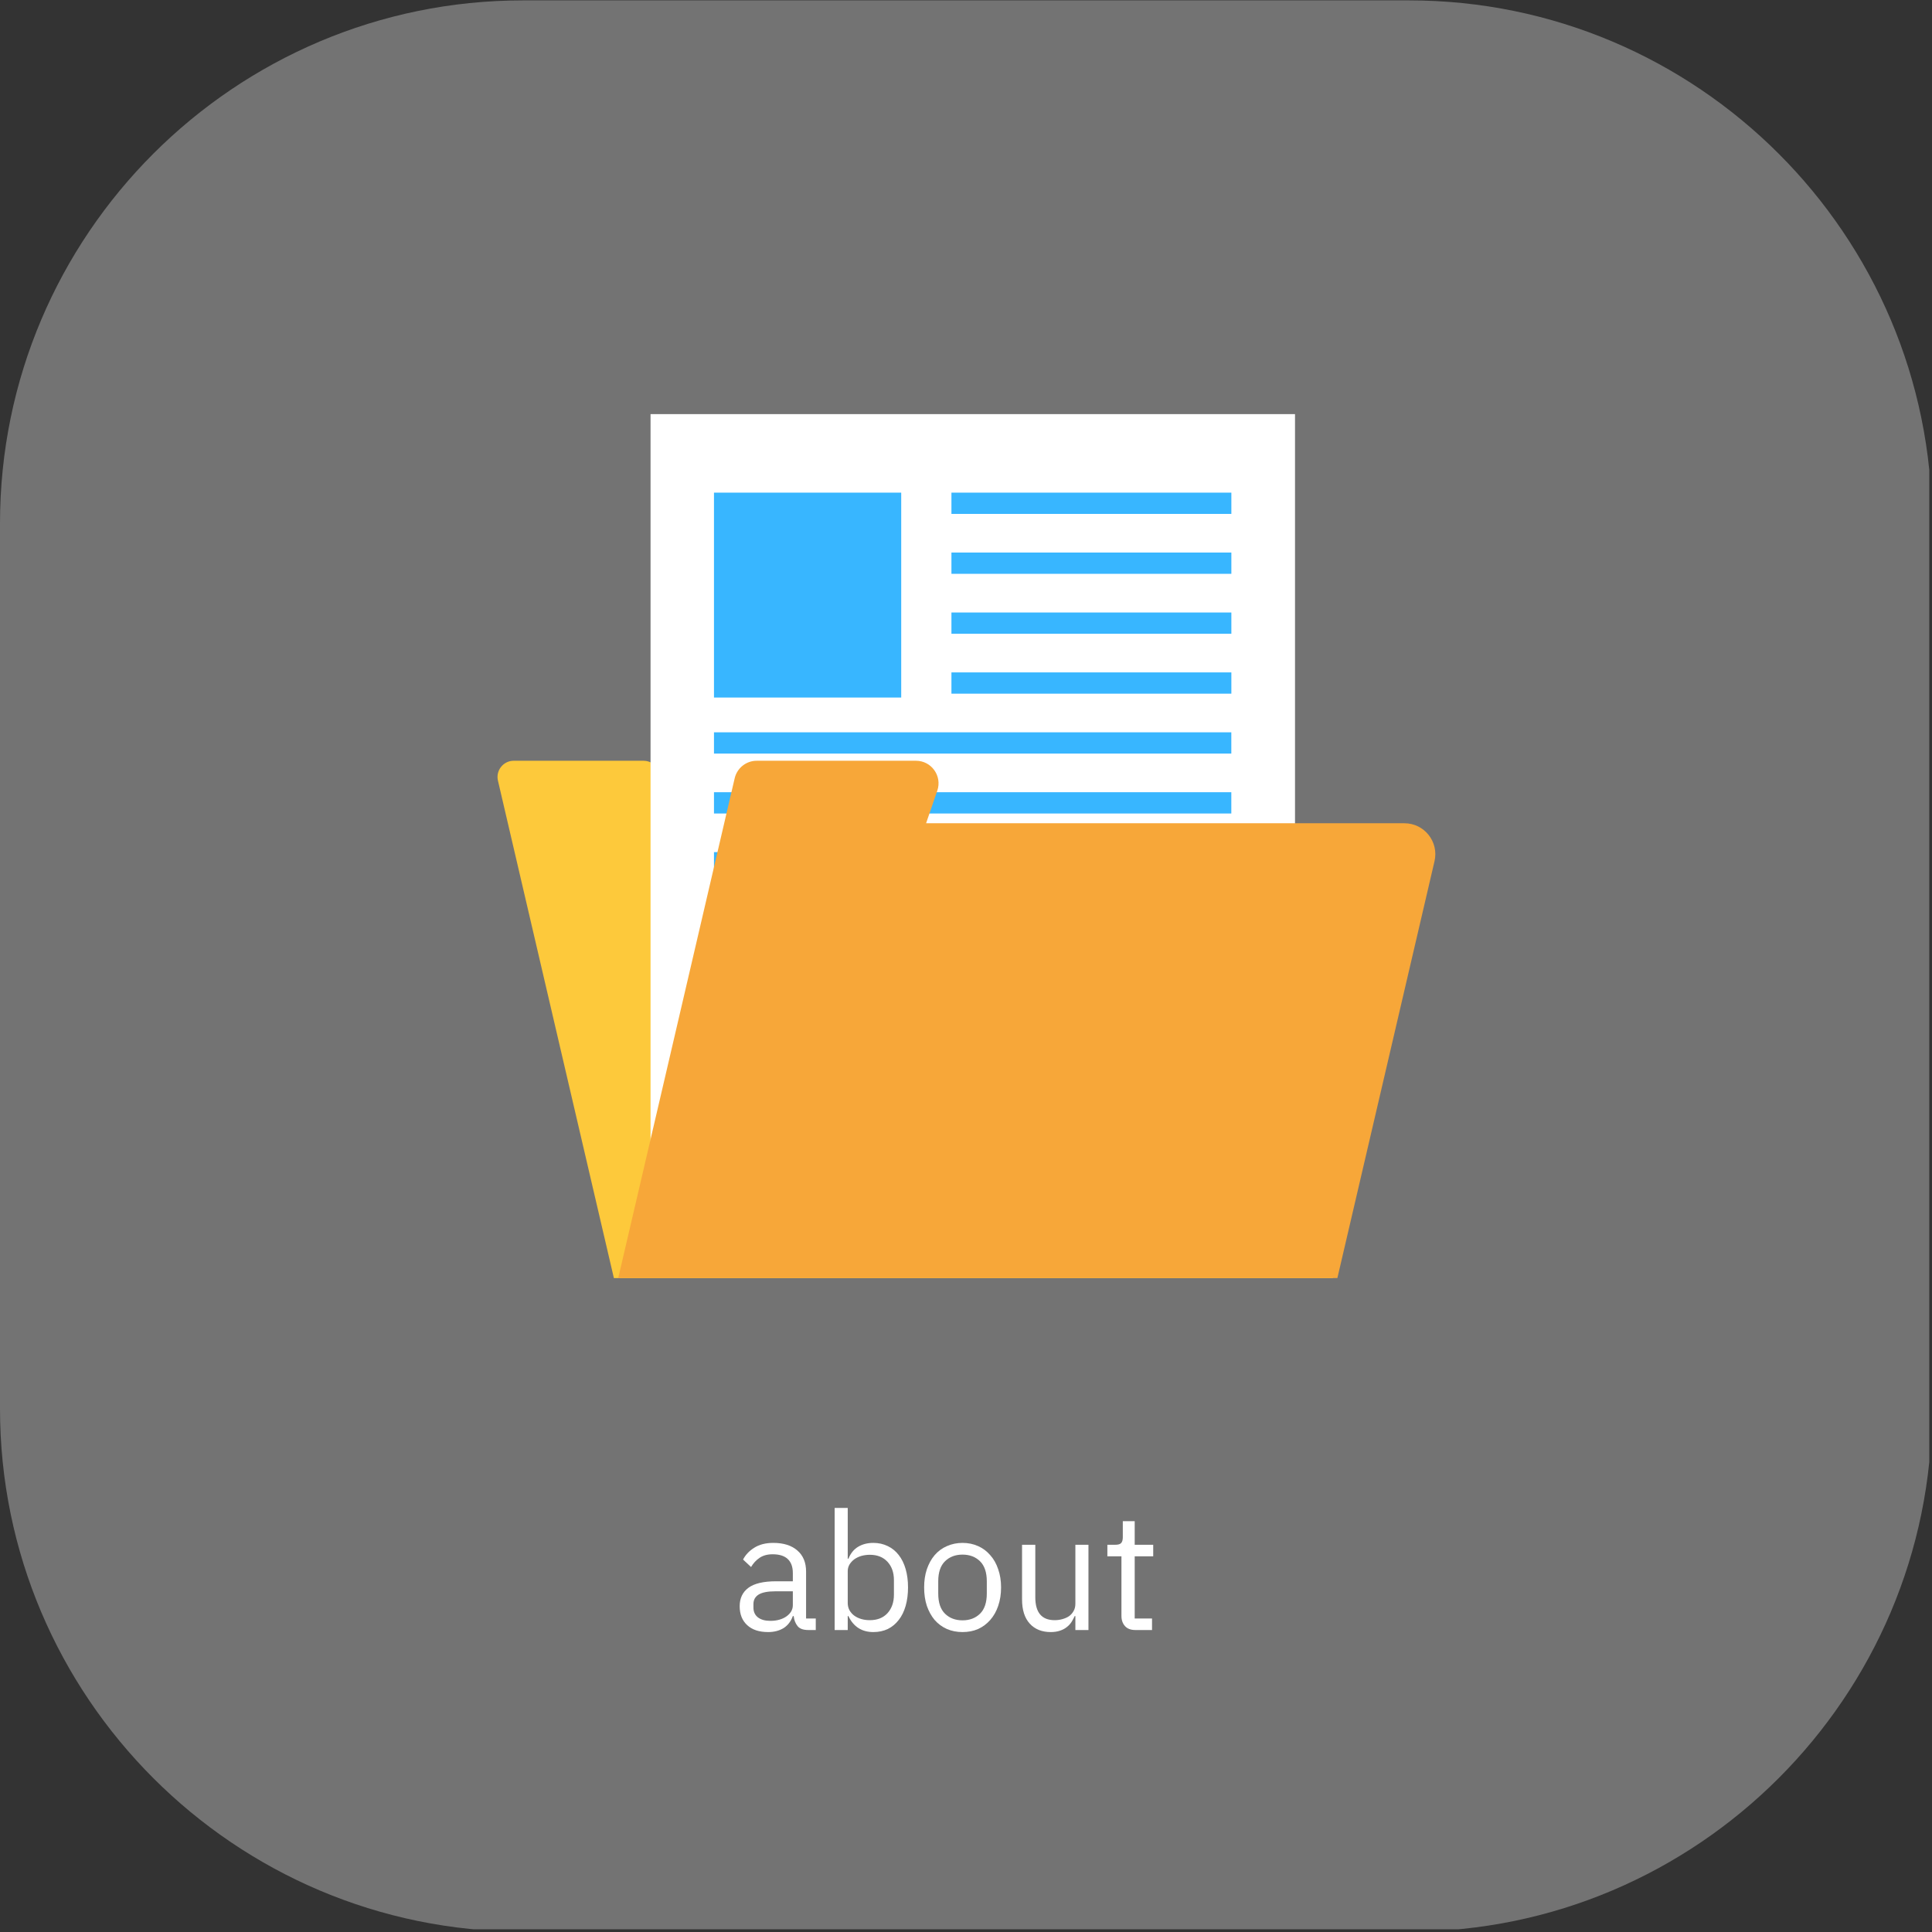 <svg xmlns="http://www.w3.org/2000/svg" xmlns:xlink="http://www.w3.org/1999/xlink" width="237" zoomAndPan="magnify" viewBox="0 0 177.75 177.75" height="237" preserveAspectRatio="xMidYMid meet" version="1.0"><rect x="0" y="0" width="177.75" height="177.75" fill="#333333" stroke="none"/><defs><g/><clipPath id="id1"><path d="M 0 0 L 177.5 0 L 177.5 177.5 L 0 177.5 Z M 0 0 " clip-rule="nonzero"/></clipPath><clipPath id="id2"><path d="M 45.5 69 L 123 69 L 123 117.594 L 45.5 117.594 Z M 45.5 69 " clip-rule="nonzero"/></clipPath><clipPath id="id3"><path d="M 59 38.094 L 120 38.094 L 120 114 L 59 114 Z M 59 38.094 " clip-rule="nonzero"/></clipPath><clipPath id="id4"><path d="M 56 69 L 132.5 69 L 132.5 117.594 L 56 117.594 Z M 56 69 " clip-rule="nonzero"/></clipPath></defs><g clip-path="url(#id1)"><path fill="#737373" d="M 129.633 0.035 L 48.117 0.035 C 21.594 0.035 0 21.594 0 48.152 L 0 129.598 C 0 156.121 21.594 177.715 48.117 177.715 L 129.633 177.715 C 156.156 177.715 177.75 156.121 177.75 129.598 L 177.75 48.152 C 177.75 21.594 156.156 0.035 129.633 0.035 Z M 129.633 0.035 " fill-opacity="1" fill-rule="nonzero"/></g><g fill="#ffffff" fill-opacity="1"><g transform="translate(67.381, 149.967)"><g><path d="M 6.984 0 C 6.523 0 6.195 -0.117 6 -0.359 C 5.801 -0.609 5.68 -0.914 5.641 -1.281 L 5.562 -1.281 C 5.383 -0.789 5.098 -0.422 4.703 -0.172 C 4.305 0.066 3.836 0.188 3.297 0.188 C 2.461 0.188 1.816 -0.023 1.359 -0.453 C 0.898 -0.879 0.672 -1.457 0.672 -2.188 C 0.672 -2.926 0.941 -3.492 1.484 -3.891 C 2.023 -4.285 2.867 -4.484 4.016 -4.484 L 5.562 -4.484 L 5.562 -5.25 C 5.562 -5.812 5.406 -6.238 5.094 -6.531 C 4.789 -6.82 4.328 -6.969 3.703 -6.969 C 3.223 -6.969 2.82 -6.859 2.5 -6.641 C 2.188 -6.43 1.926 -6.148 1.719 -5.797 L 0.984 -6.484 C 1.203 -6.91 1.539 -7.27 2 -7.562 C 2.469 -7.863 3.055 -8.016 3.766 -8.016 C 4.711 -8.016 5.453 -7.781 5.984 -7.312 C 6.516 -6.852 6.781 -6.207 6.781 -5.375 L 6.781 -1.062 L 7.672 -1.062 L 7.672 0 Z M 3.5 -0.844 C 3.801 -0.844 4.078 -0.879 4.328 -0.953 C 4.578 -1.023 4.789 -1.125 4.969 -1.25 C 5.156 -1.383 5.301 -1.535 5.406 -1.703 C 5.508 -1.879 5.562 -2.07 5.562 -2.281 L 5.562 -3.562 L 3.953 -3.562 C 3.254 -3.562 2.742 -3.461 2.422 -3.266 C 2.098 -3.066 1.938 -2.773 1.938 -2.391 L 1.938 -2.062 C 1.938 -1.676 2.078 -1.375 2.359 -1.156 C 2.641 -0.945 3.02 -0.844 3.5 -0.844 Z M 3.5 -0.844 "/></g></g></g><g fill="#ffffff" fill-opacity="1"><g transform="translate(75.494, 149.967)"><g><path d="M 1.297 -11.234 L 2.5 -11.234 L 2.5 -6.562 L 2.562 -6.562 C 2.77 -7.062 3.066 -7.426 3.453 -7.656 C 3.848 -7.895 4.316 -8.016 4.859 -8.016 C 5.348 -8.016 5.789 -7.914 6.188 -7.719 C 6.582 -7.531 6.914 -7.258 7.188 -6.906 C 7.469 -6.551 7.68 -6.117 7.828 -5.609 C 7.973 -5.109 8.047 -4.547 8.047 -3.922 C 8.047 -3.297 7.973 -2.727 7.828 -2.219 C 7.68 -1.707 7.469 -1.273 7.188 -0.922 C 6.914 -0.566 6.582 -0.289 6.188 -0.094 C 5.789 0.094 5.348 0.188 4.859 0.188 C 3.797 0.188 3.031 -0.301 2.562 -1.281 L 2.5 -1.281 L 2.5 0 L 1.297 0 Z M 4.531 -0.906 C 5.219 -0.906 5.758 -1.117 6.156 -1.547 C 6.551 -1.984 6.75 -2.551 6.75 -3.25 L 6.75 -4.594 C 6.75 -5.289 6.551 -5.852 6.156 -6.281 C 5.758 -6.707 5.219 -6.922 4.531 -6.922 C 4.25 -6.922 3.984 -6.883 3.734 -6.812 C 3.492 -6.738 3.281 -6.633 3.094 -6.5 C 2.914 -6.363 2.77 -6.203 2.656 -6.016 C 2.551 -5.828 2.5 -5.629 2.5 -5.422 L 2.5 -2.5 C 2.5 -2.25 2.551 -2.023 2.656 -1.828 C 2.77 -1.629 2.914 -1.461 3.094 -1.328 C 3.281 -1.191 3.492 -1.086 3.734 -1.016 C 3.984 -0.941 4.25 -0.906 4.531 -0.906 Z M 4.531 -0.906 "/></g></g></g><g fill="#ffffff" fill-opacity="1"><g transform="translate(84.305, 149.967)"><g><path d="M 4.25 0.188 C 3.727 0.188 3.25 0.094 2.812 -0.094 C 2.375 -0.289 2 -0.566 1.688 -0.922 C 1.383 -1.285 1.145 -1.719 0.969 -2.219 C 0.801 -2.727 0.719 -3.297 0.719 -3.922 C 0.719 -4.535 0.801 -5.094 0.969 -5.594 C 1.145 -6.102 1.383 -6.535 1.688 -6.891 C 2 -7.254 2.375 -7.531 2.812 -7.719 C 3.25 -7.914 3.727 -8.016 4.25 -8.016 C 4.781 -8.016 5.258 -7.914 5.688 -7.719 C 6.113 -7.531 6.484 -7.254 6.797 -6.891 C 7.117 -6.535 7.363 -6.102 7.531 -5.594 C 7.707 -5.094 7.797 -4.535 7.797 -3.922 C 7.797 -3.297 7.707 -2.727 7.531 -2.219 C 7.363 -1.719 7.117 -1.285 6.797 -0.922 C 6.484 -0.566 6.113 -0.289 5.688 -0.094 C 5.258 0.094 4.781 0.188 4.25 0.188 Z M 4.25 -0.891 C 4.906 -0.891 5.441 -1.094 5.859 -1.5 C 6.273 -1.906 6.484 -2.523 6.484 -3.359 L 6.484 -4.484 C 6.484 -5.305 6.273 -5.922 5.859 -6.328 C 5.441 -6.734 4.906 -6.938 4.25 -6.938 C 3.594 -6.938 3.055 -6.734 2.641 -6.328 C 2.223 -5.922 2.016 -5.305 2.016 -4.484 L 2.016 -3.359 C 2.016 -2.523 2.223 -1.906 2.641 -1.5 C 3.055 -1.094 3.594 -0.891 4.25 -0.891 Z M 4.25 -0.891 "/></g></g></g><g fill="#ffffff" fill-opacity="1"><g transform="translate(92.813, 149.967)"><g><path d="M 6.125 -1.281 L 6.062 -1.281 C 5.977 -1.094 5.879 -0.91 5.766 -0.734 C 5.648 -0.555 5.504 -0.398 5.328 -0.266 C 5.16 -0.129 4.953 -0.02 4.703 0.062 C 4.461 0.145 4.18 0.188 3.859 0.188 C 3.047 0.188 2.398 -0.07 1.922 -0.594 C 1.453 -1.113 1.219 -1.852 1.219 -2.812 L 1.219 -7.844 L 2.438 -7.844 L 2.438 -3.016 C 2.438 -1.609 3.031 -0.906 4.219 -0.906 C 4.469 -0.906 4.703 -0.938 4.922 -1 C 5.148 -1.062 5.352 -1.148 5.531 -1.266 C 5.707 -1.391 5.848 -1.547 5.953 -1.734 C 6.066 -1.922 6.125 -2.148 6.125 -2.422 L 6.125 -7.844 L 7.328 -7.844 L 7.328 0 L 6.125 0 Z M 6.125 -1.281 "/></g></g></g><g fill="#ffffff" fill-opacity="1"><g transform="translate(101.443, 149.967)"><g><path d="M 3.016 0 C 2.598 0 2.281 -0.117 2.062 -0.359 C 1.844 -0.598 1.734 -0.91 1.734 -1.297 L 1.734 -6.781 L 0.438 -6.781 L 0.438 -7.844 L 1.172 -7.844 C 1.43 -7.844 1.609 -7.895 1.703 -8 C 1.805 -8.102 1.859 -8.285 1.859 -8.547 L 1.859 -10.016 L 2.953 -10.016 L 2.953 -7.844 L 4.656 -7.844 L 4.656 -6.781 L 2.953 -6.781 L 2.953 -1.062 L 4.547 -1.062 L 4.547 0 Z M 3.016 0 "/></g></g></g><g fill="#ffffff" fill-opacity="1"><g transform="translate(106.772, 149.967)"><g/></g></g><g clip-path="url(#id2)"><path fill="#fdc93b" d="M 112.891 75.742 L 63.398 75.742 C 62.809 75.742 62.285 75.383 62.074 74.828 L 60.609 70.953 C 60.387 70.375 59.832 69.992 59.215 69.992 L 47.262 69.992 C 46.305 69.992 45.598 70.887 45.812 71.82 L 56.48 117.59 L 122.641 117.59 Z M 112.891 75.742 " fill-opacity="1" fill-rule="nonzero"/></g><g clip-path="url(#id3)"><path fill="#ffffff" d="M 59.852 38.098 L 119.145 38.098 L 119.145 113.184 L 59.852 113.184 Z M 59.852 38.098 " fill-opacity="1" fill-rule="nonzero"/></g><path fill="#38b6ff" d="M 65.688 45.324 L 82.914 45.324 L 82.914 64.176 L 65.688 64.176 Z M 65.688 45.324 " fill-opacity="1" fill-rule="nonzero"/><path fill="#38b6ff" d="M 87.535 45.324 L 113.289 45.324 L 113.289 47.281 L 87.535 47.281 Z M 87.535 45.324 " fill-opacity="1" fill-rule="nonzero"/><path fill="#38b6ff" d="M 87.535 50.836 L 113.289 50.836 L 113.289 52.793 L 87.535 52.793 Z M 87.535 50.836 " fill-opacity="1" fill-rule="nonzero"/><path fill="#38b6ff" d="M 87.535 56.352 L 113.289 56.352 L 113.289 58.309 L 87.535 58.309 Z M 87.535 56.352 " fill-opacity="1" fill-rule="nonzero"/><path fill="#38b6ff" d="M 87.535 61.863 L 113.289 61.863 L 113.289 63.82 L 87.535 63.82 Z M 87.535 61.863 " fill-opacity="1" fill-rule="nonzero"/><path fill="#38b6ff" d="M 65.688 67.375 L 113.285 67.375 L 113.285 69.332 L 65.688 69.332 Z M 65.688 67.375 " fill-opacity="1" fill-rule="nonzero"/><path fill="#38b6ff" d="M 65.688 72.887 L 113.285 72.887 L 113.285 74.844 L 65.688 74.844 Z M 65.688 72.887 " fill-opacity="1" fill-rule="nonzero"/><path fill="#38b6ff" d="M 65.688 78.398 L 113.285 78.398 L 113.285 80.355 L 65.688 80.355 Z M 65.688 78.398 " fill-opacity="1" fill-rule="nonzero"/><path fill="#38b6ff" d="M 65.688 83.91 L 113.285 83.91 L 113.285 85.867 L 65.688 85.867 Z M 65.688 83.91 " fill-opacity="1" fill-rule="nonzero"/><path fill="#38b6ff" d="M 65.688 89.422 L 113.285 89.422 L 113.285 91.379 L 65.688 91.379 Z M 65.688 89.422 " fill-opacity="1" fill-rule="nonzero"/><path fill="#38b6ff" d="M 65.688 94.934 L 113.285 94.934 L 113.285 96.891 L 65.688 96.891 Z M 65.688 94.934 " fill-opacity="1" fill-rule="nonzero"/><path fill="#38b6ff" d="M 65.688 100.445 L 113.285 100.445 L 113.285 102.402 L 65.688 102.402 Z M 65.688 100.445 " fill-opacity="1" fill-rule="nonzero"/><path fill="#38b6ff" d="M 65.688 105.961 L 113.285 105.961 L 113.285 107.918 L 65.688 107.918 Z M 65.688 105.961 " fill-opacity="1" fill-rule="nonzero"/><g clip-path="url(#id4)"><path fill="#f7a739" d="M 85.203 75.742 L 86.234 72.746 C 86.699 71.398 85.699 69.992 84.273 69.992 L 69.617 69.992 C 68.652 69.992 67.816 70.66 67.594 71.598 L 56.879 117.586 L 123.043 117.586 L 131.98 79.234 C 132.395 77.445 131.043 75.742 129.211 75.742 Z M 85.203 75.742 " fill-opacity="1" fill-rule="nonzero"/></g></svg>